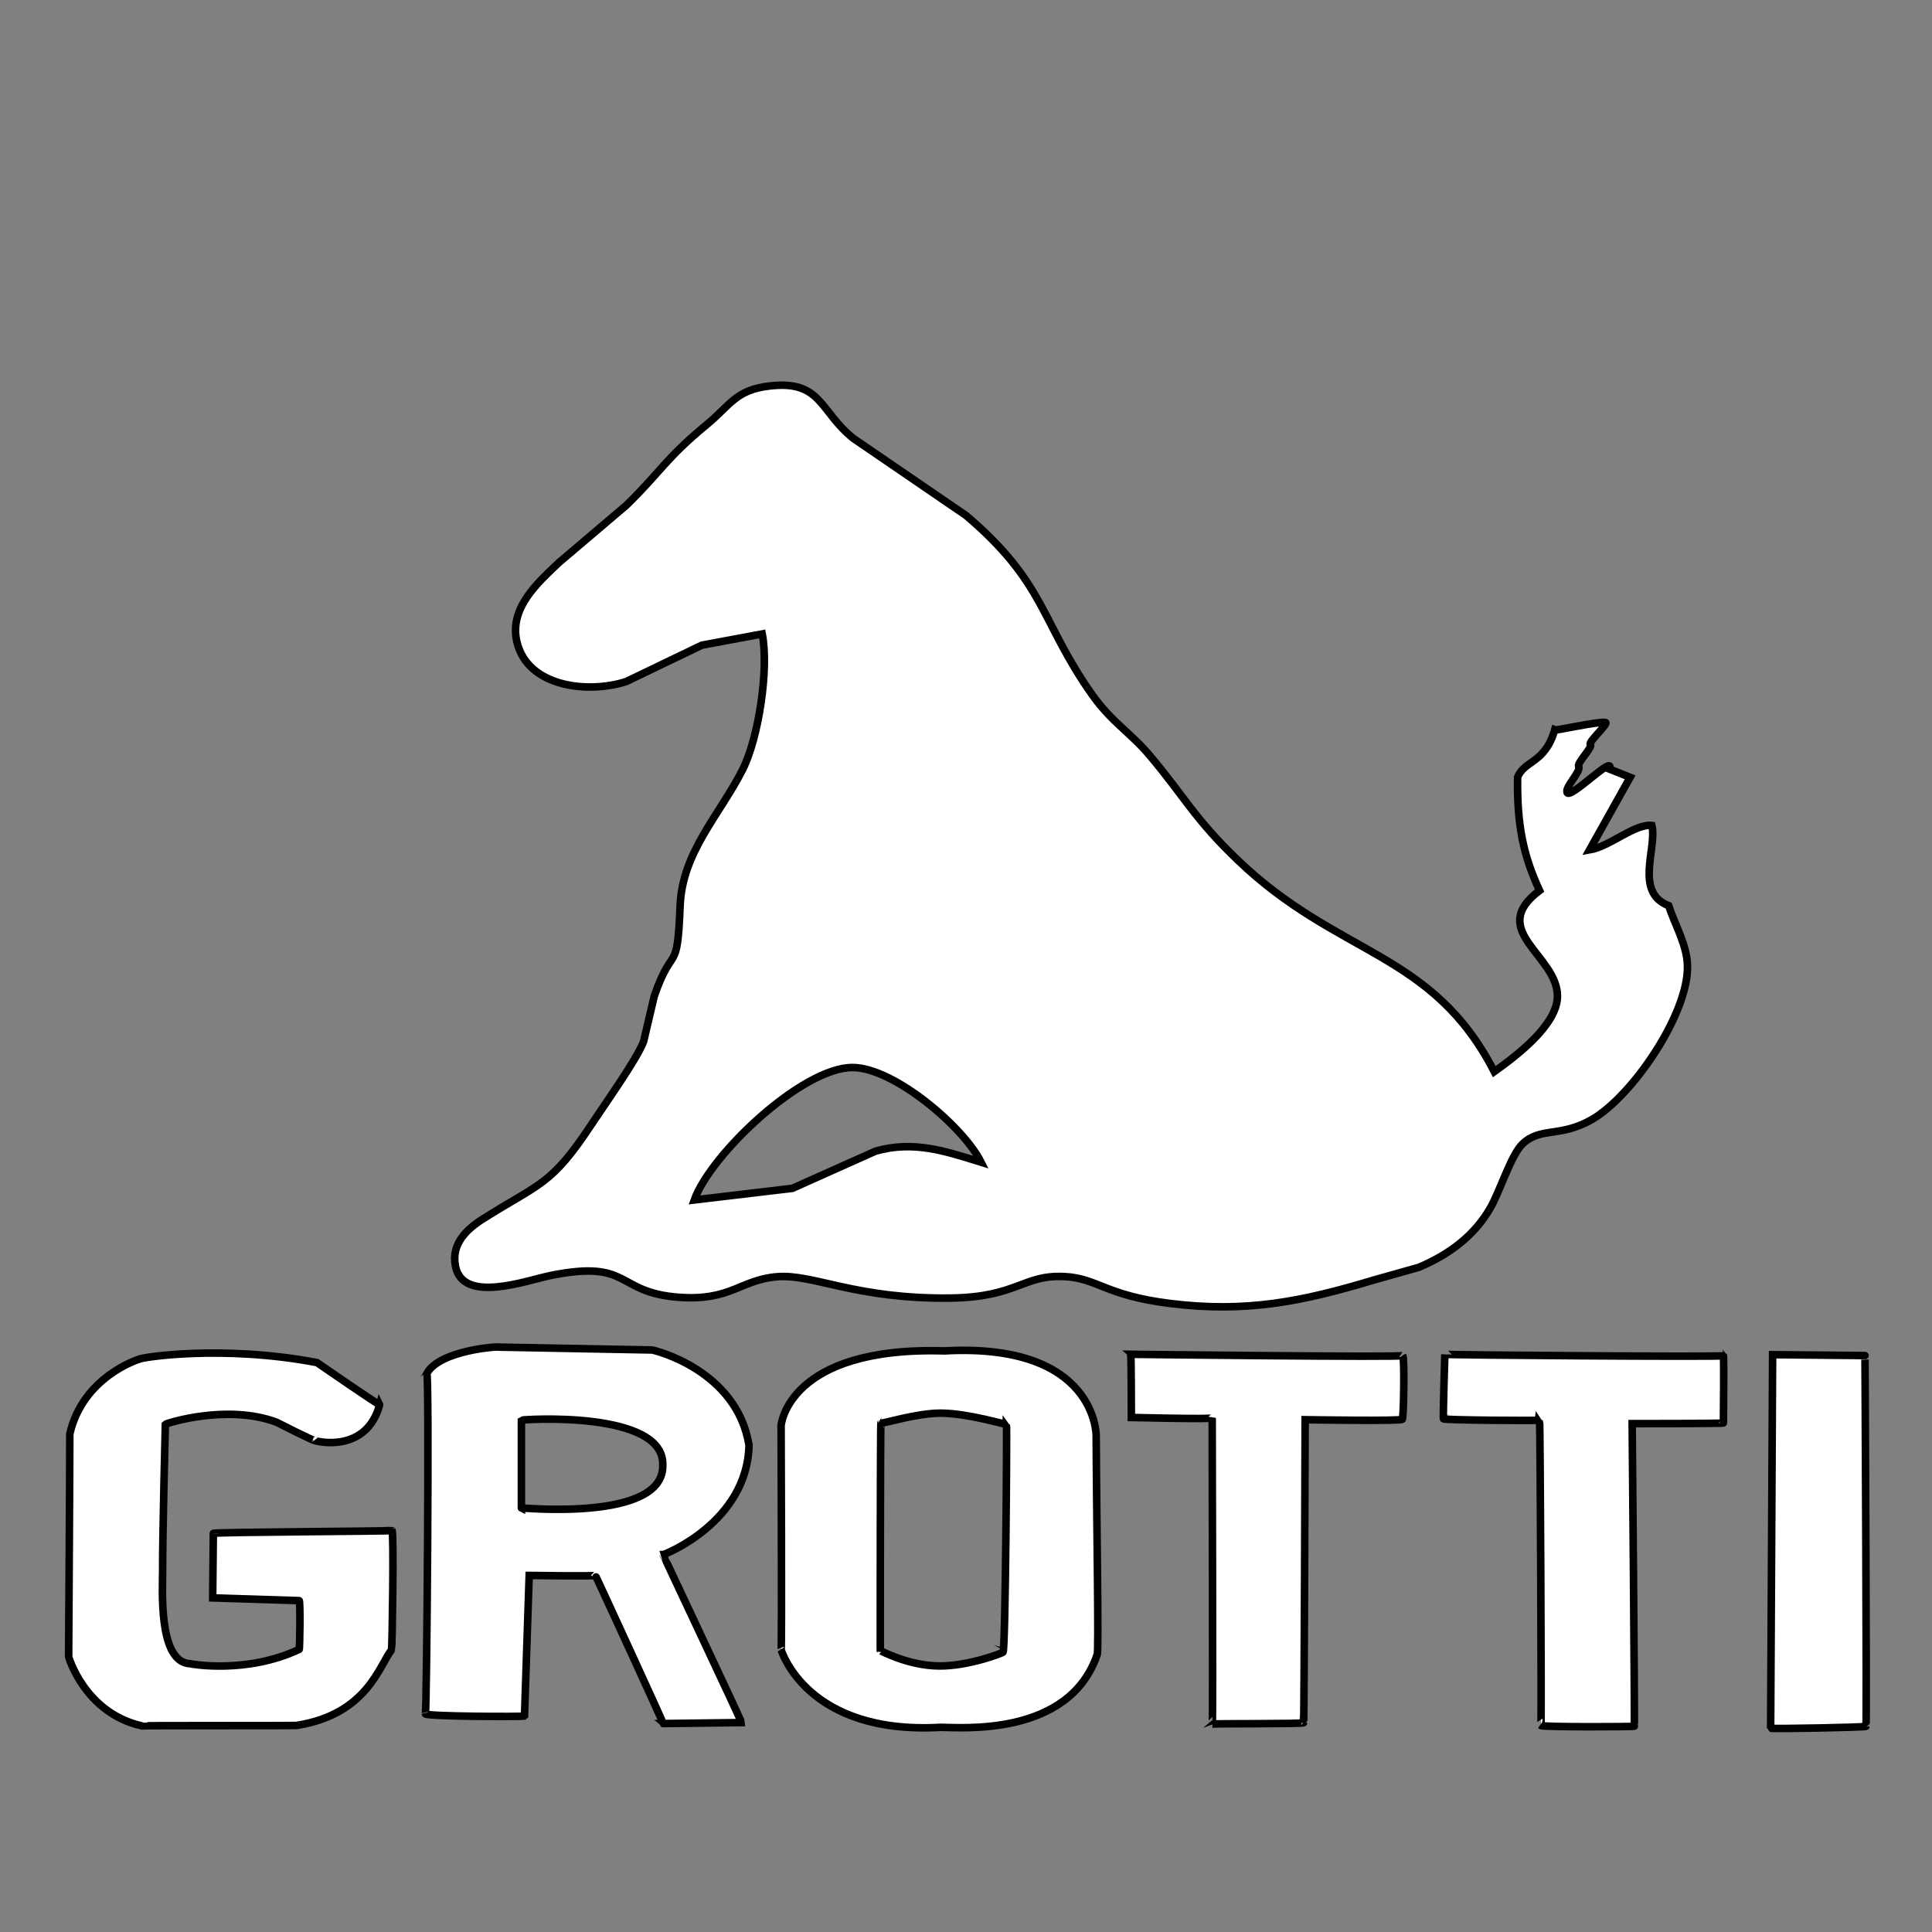 <?xml version="1.0" encoding="UTF-8" standalone="no"?>
<!DOCTYPE svg PUBLIC "-//W3C//DTD SVG 20010904//EN"
              "http://www.w3.org/TR/2001/REC-SVG-20010904/DTD/svg10.dtd">

<svg xmlns="http://www.w3.org/2000/svg"
     width="0.853in" height="0.853in"
     viewBox="0 0 256 256">
  <rect x="0" y="0" width="256" height="256" fill="#808080" stroke="none"/>
  <path class="svg-trademark"
        fill="white" stroke="black" stroke-width="1"
        d="M 101.00,84.00
           C 101.00,84.00 93.00,85.49 93.00,85.49
             93.00,85.49 83.00,90.30 83.00,90.30
             78.02,91.93 69.85,91.12 68.47,84.96
             67.49,80.55 71.24,77.21 74.12,74.49
             74.12,74.49 82.99,66.96 82.99,66.96
             87.65,62.41 88.12,60.82 93.67,56.24
             96.78,53.68 97.49,51.65 102.00,51.14
             108.87,50.35 108.58,54.48 113.06,58.08
             113.06,58.08 128.00,68.30 128.00,68.30
             138.56,77.25 137.88,82.36 144.68,92.00
             147.33,95.75 149.77,97.03 152.40,100.17
             156.95,105.57 158.26,108.46 164.00,113.96
             177.37,126.79 189.73,125.95 198.00,142.00
             200.83,139.97 206.36,135.85 206.37,132.00
             206.38,126.56 196.95,123.32 204.00,118.00
             201.83,113.34 201.00,109.27 201.09,103.00
             201.94,100.75 204.73,101.18 206.00,96.73
             206.18,96.82 211.83,95.56 212.73,95.73
             213.24,95.82 210.39,98.35 210.73,98.64
             211.11,98.96 208.93,101.09 209.18,101.55
             209.55,102.20 207.36,104.25 207.64,105.00
             208.01,106.02 214.00,99.80 213.27,101.91
             213.27,101.91 216.00,103.00 216.00,103.00
             216.00,103.00 210.62,112.62 210.62,112.62
             213.32,112.17 216.62,109.12 218.88,109.38
             219.62,112.25 216.50,118.25 221.10,120.00
             221.96,122.59 223.55,125.25 223.60,128.00
             223.73,134.32 216.35,145.18 211.00,148.30
             206.73,150.79 204.12,149.27 201.72,151.60
             200.24,153.03 198.76,157.79 197.52,159.98
             195.38,163.76 191.96,166.26 188.00,167.93
             188.00,167.93 182.00,169.62 182.00,169.62
             172.50,172.48 165.08,173.97 155.00,172.71
             146.39,171.64 145.45,169.36 141.00,169.15
             135.54,168.89 134.80,171.88 126.00,172.00
             113.31,172.16 107.80,168.79 103.00,169.17
             98.13,169.55 96.86,172.40 90.00,171.90
             81.45,171.28 83.75,166.85 73.00,169.00
             69.79,169.65 61.34,172.81 60.35,167.78
             59.77,164.83 61.81,162.88 64.06,161.47
             71.60,156.71 73.01,157.11 78.37,149.00
             80.05,146.44 84.40,140.36 85.28,138.00
             85.28,138.00 86.69,132.00 86.69,132.00
             89.17,124.80 89.75,129.48 90.12,120.00
             90.40,112.91 95.36,107.98 98.39,102.00
             100.53,97.77 101.91,88.63 101.00,84.00 Z
           M 130.00,154.00
           C 127.65,149.28 118.44,141.48 113.00,141.45
             106.33,141.40 94.18,152.94 92.00,159.00
             92.00,159.00 105.00,157.46 105.00,157.46
             105.00,157.46 116.00,152.54 116.00,152.54
             121.03,151.09 125.27,152.53 130.00,154.00 Z
           M 39.64,218.55
           C 39.73,218.64 39.82,212.00 39.64,212.09
             39.64,212.09 28.18,211.73 28.18,211.73
             28.18,211.64 28.27,203.00 28.27,203.18
             28.27,203.00 52.03,202.90 51.94,202.81
             52.21,202.81 51.97,218.44 51.88,218.62
             50.22,220.76 48.62,227.12 39.38,228.62
             39.44,228.69 18.94,228.62 18.81,228.69
             11.18,227.00 9.00,219.36 9.09,219.45
             9.09,219.36 9.26,194.27 9.25,190.00
             11.00,182.38 18.38,180.12 18.38,180.12
             18.50,179.88 29.35,178.14 42.00,180.55
             42.00,180.55 50.44,186.38 50.31,186.12
             48.55,192.64 41.88,191.00 41.75,190.88
             41.88,191.12 36.64,188.45 36.64,188.45
             30.09,186.00 22.03,188.60 21.91,188.73
             21.91,188.73 21.52,204.08 21.55,208.09
             21.56,210.35 20.91,220.27 25.18,220.45
             25.35,220.51 32.73,221.82 39.64,218.55 Z
           M 70.12,208.75
           C 70.12,208.75 69.50,227.38 69.50,227.38
             69.38,227.50 56.36,227.45 56.36,227.09
             56.55,227.45 56.91,182.00 56.55,182.00
             58.25,178.88 66.12,178.38 66.12,178.50
             66.12,178.50 86.38,178.88 86.38,178.88
             86.62,178.88 97.62,181.50 99.25,191.50
             99.00,201.75 88.00,206.00 87.88,206.00
             87.88,206.12 98.25,228.00 98.25,228.25
             98.25,228.25 87.88,228.38 87.88,228.38
             88.00,228.50 78.88,208.62 78.88,208.75
             78.88,208.88 70.25,208.75 70.12,208.75 Z
           M 103.50,188.88
           C 103.50,188.88 104.38,178.38 125.12,179.00
             145.38,177.88 145.25,190.25 145.25,190.25
             145.30,201.53 145.62,219.12 145.38,219.25
             141.62,230.25 127.18,228.87 124.62,228.88
             107.00,229.88 103.62,218.88 103.50,218.62
             103.62,218.75 103.50,188.88 103.50,188.88 Z
           M 160.62,187.88
           C 160.55,188.09 150.00,187.82 149.91,187.82
             149.91,187.82 149.91,179.55 149.82,179.45
             149.82,179.45 186.00,179.88 185.88,179.62
             186.12,180.00 186.00,187.96 185.81,188.06
             185.88,188.33 172.94,188.12 172.94,188.12
             172.94,188.19 172.82,228.36 172.73,228.27
             172.73,228.45 160.73,228.36 160.64,228.45
             160.73,228.45 160.62,187.88 160.62,187.88 Z
           M 247.12,179.62
           C 247.12,179.50 247.38,228.75 247.25,228.75
             247.25,228.88 234.62,229.12 234.62,229.00
             234.62,229.00 234.88,179.50 234.88,179.50
             235.00,179.50 247.38,179.62 247.12,179.62 Z
           M 191.45,179.45
           C 191.45,179.55 228.27,179.82 228.36,179.64
             228.45,179.73 228.36,188.64 228.36,188.55
             228.36,188.64 216.36,188.64 216.27,188.64
             216.27,188.64 216.64,228.73 216.55,228.73
             216.64,228.82 204.37,228.86 204.18,228.64
             204.28,228.68 204.09,188.27 204.00,188.18
             204.00,188.27 191.18,188.18 191.27,188.00
             191.18,188.00 191.45,179.55 191.45,179.45 Z
           M 69.09,199.82
           C 68.91,199.73 88.09,201.73 87.82,194.09
             88.00,186.82 69.18,188.09 69.09,188.18
             69.09,188.18 69.09,199.82 69.09,199.82 Z
           M 124.75,187.25
           C 121.44,187.22 116.82,188.73 116.73,188.55
             116.64,188.64 116.64,218.82 116.64,218.73
             116.59,218.63 120.23,220.73 124.50,220.75
             128.38,220.77 132.97,219.00 132.91,218.91
             133.22,219.01 133.45,188.82 133.36,188.73
             133.36,188.82 128.30,187.28 124.75,187.25 Z" />
</svg>
